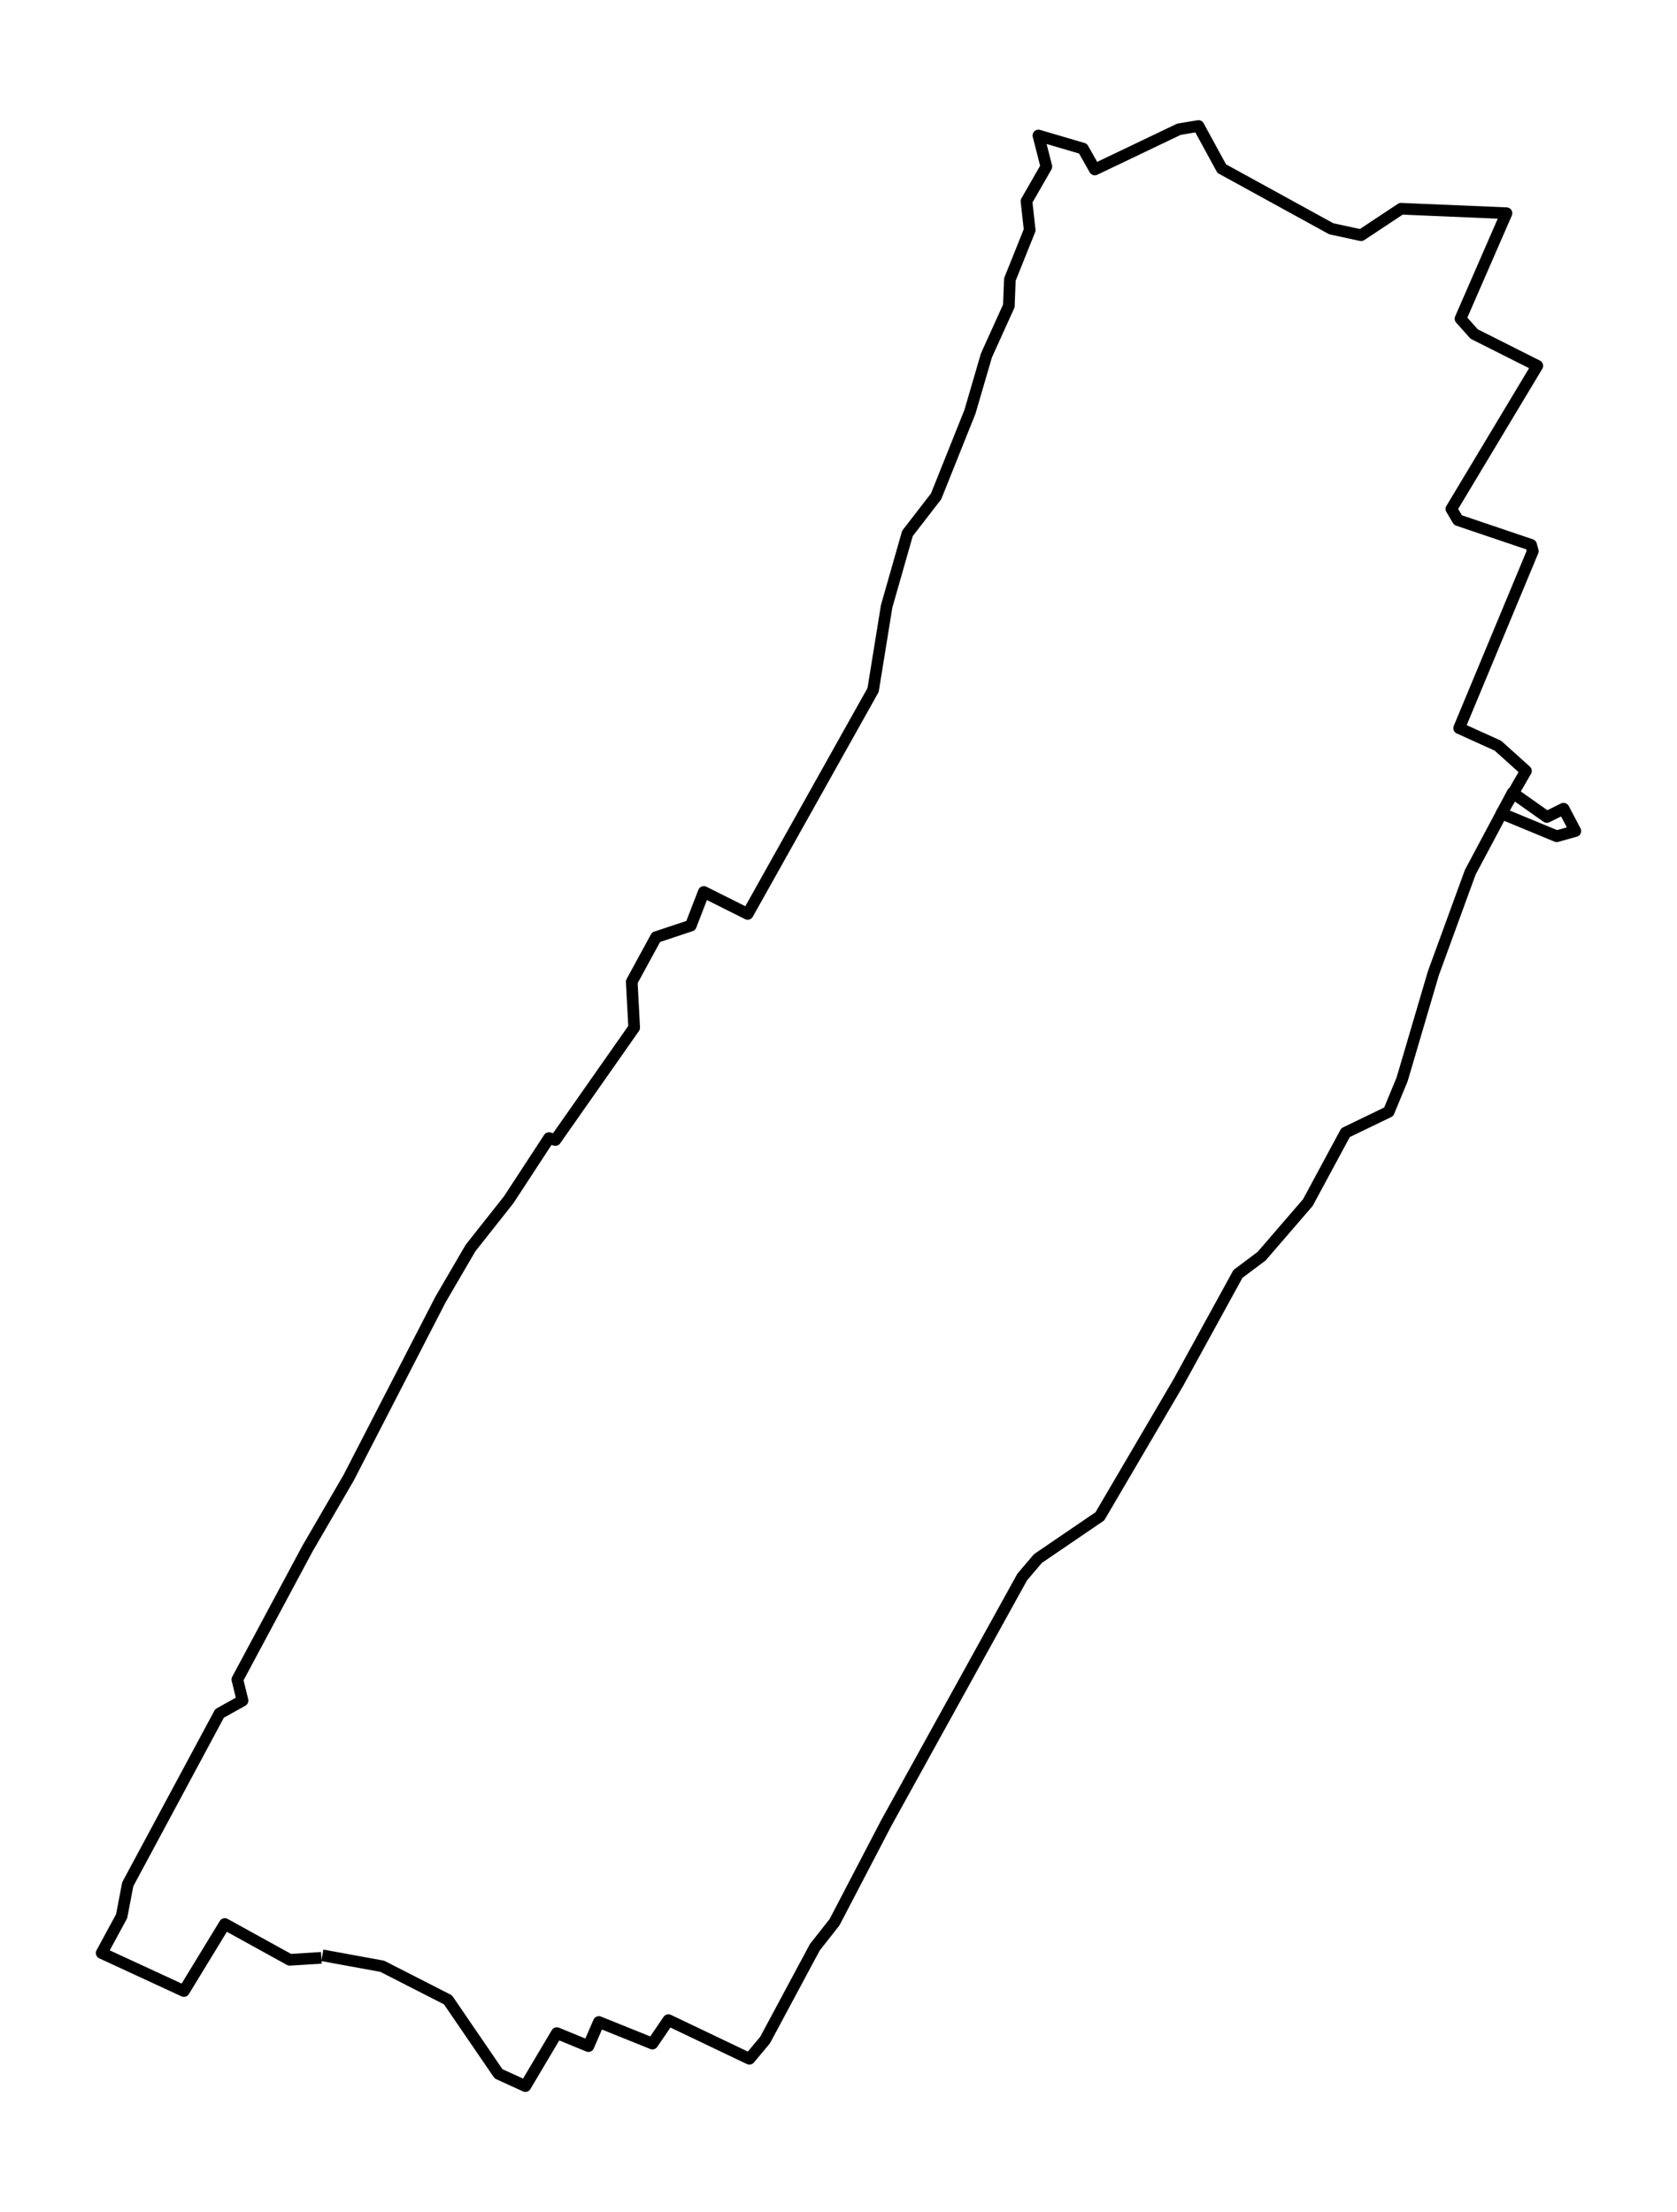 <?xml version="1.0" encoding="utf-8" standalone="no"?>
<!DOCTYPE svg PUBLIC "-//W3C//DTD SVG 1.1//EN"
  "http://www.w3.org/Graphics/SVG/1.1/DTD/svg11.dtd">
<svg height="568.8pt" version="1.1" viewBox="0 0 431.284 568.8" width="431.284pt" xmlns="http://www.w3.org/2000/svg" xmlns:xlink="http://www.w3.org/1999/xlink">
 <defs>
  <style type="text/css">*{stroke-linecap:butt;stroke-linejoin:round;}</style>
 </defs>
 <g id="figure_1">
  <g id="patch_1">
   <path d="M 0 568.8 
L 431.284 568.8 
L 431.284 0 
L 0 0 
z
" style="fill:#ffffff;"/>
  </g>
  <g id="axes_1">
   <g id="LineCollection_1">
    <path clip-path="url(#p509dd60540)" d="M 82.897 502.779 
L 98.293 505.589 
L 115.2 514.22 
L 128.21 533.242 
L 135.12 536.4 
L 143.198 522.782 
L 151.328 526.12 
L 154.012 519.921 
L 167.792 525.476 
L 171.899 519.439 
L 192.733 529.382 
L 196.756 524.57 
L 209.556 500.701 
L 214.621 494.27 
L 227.961 468.695 
L 262.886 405.505 
L 266.945 400.74 
L 282.859 389.897 
L 303.069 355.452 
L 318.373 327.566 
L 324.465 322.998 
L 336.347 309.224 
L 346.042 291.241 
L 357.142 285.877 
L 360.59 277.542 
L 368.633 250.243 
L 378.116 224.284 
L 389.005 203.852 
L 397.812 210.074 
L 402.113 207.938 
L 405.135 213.691 
L 400.342 215.026 
L 386.133 209.146 
L 392.436 198.227 
L 385.228 191.743 
L 375.257 187.227 
L 394.202 141.725 
L 393.754 140.099 
L 374.962 133.743 
L 373.258 130.87 
L 395.357 94.057 
L 379.109 85.884 
L 375.608 81.954 
L 387.428 54.823 
L 360.313 53.674 
L 350.039 60.483 
L 342.391 58.834 
L 314.196 43.359 
L 308.222 32.4 
L 303.21 33.23 
L 281.55 43.58 
L 278.51 38.21 
L 267.059 34.844 
L 269.097 42.843 
L 263.989 51.741 
L 264.81 59.165 
L 259.715 71.86 
L 259.447 78.675 
L 253.684 91.393 
L 249.449 105.887 
L 240.743 127.631 
L 233.373 137.162 
L 228.022 155.917 
L 224.539 177.423 
L 192.289 235 
L 181 229.352 
L 177.653 238.006 
L 168.719 240.978 
L 162.472 252.448 
L 163.092 264.249 
L 142.833 293.139 
L 141.195 292.64 
L 130.841 308.475 
L 121.002 320.92 
L 113.284 334.149 
L 89.661 379.982 
L 79.049 398.244 
L 61.044 431.853 
L 62.375 437.28 
L 56.458 440.583 
L 32.857 484.501 
L 31.28 492.714 
L 26.149 502.187 
L 47.295 511.962 
L 57.811 494.723 
L 74.511 503.935 
L 82.642 503.424 
" style="fill:none;stroke:#000000;stroke-width:3;"/>
   </g>
  </g>
 </g>
 <defs>
  <clipPath id="p509dd60540">
   <rect height="554.4" width="416.884" x="7.2" y="7.2"/>
  </clipPath>
 </defs>
</svg>
